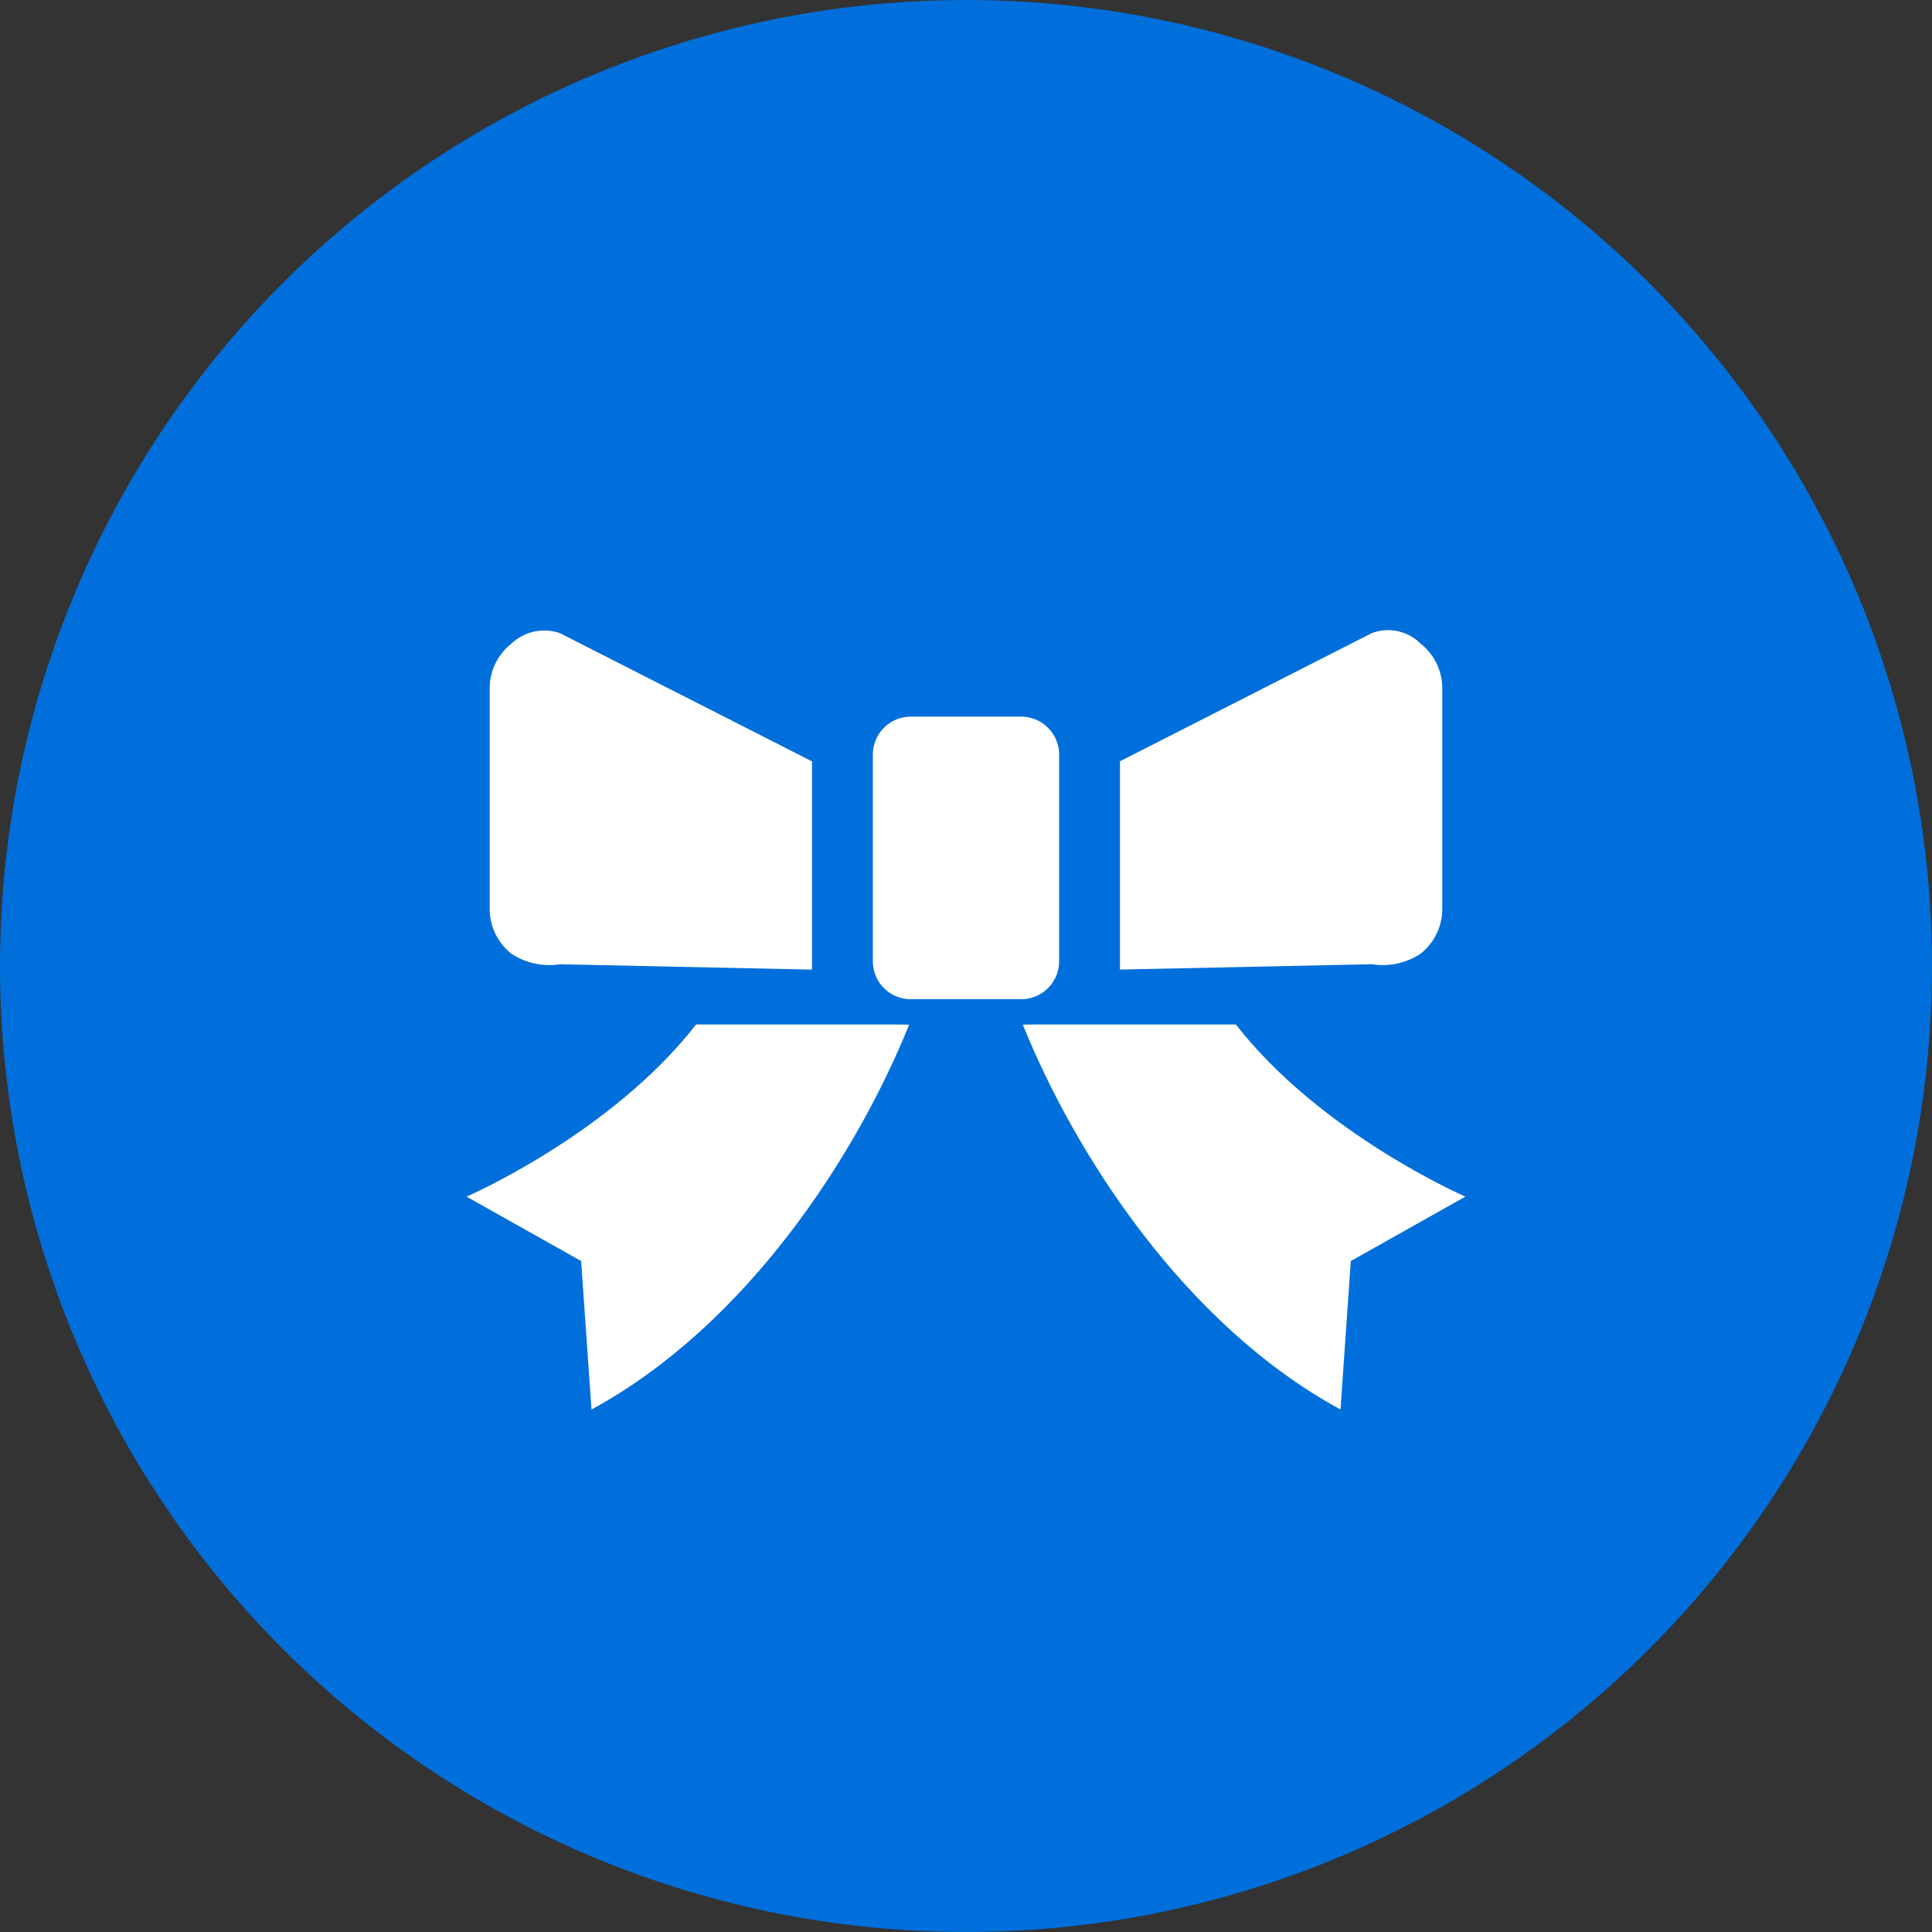 <svg xmlns="http://www.w3.org/2000/svg" width="108" height="108" viewBox="0 0 108 108">
  <rect x="0" y="0" width="108" height="108" fill="#333333" stroke="none"/>
  <g id="グループ_1318" data-name="グループ 1318" transform="translate(-906 -1776)">
    <circle id="楕円形_8" data-name="楕円形 8" cx="54" cy="54" r="54" transform="translate(906 1776)" fill="#006fdb"/>
    <g id="グループ_554" data-name="グループ 554" transform="translate(2.886 142.253)">
      <g id="グループ_553" data-name="グループ 553" transform="translate(929.195 1668.956)">
        <path id="パス_341" data-name="パス 341" d="M218.676,114.363V102.806a2.121,2.121,0,0,0-2.119-2.119h-6.174a2.12,2.12,0,0,0-2.119,2.119v11.558a2.118,2.118,0,0,0,2.119,2.117h6.174A2.119,2.119,0,0,0,218.676,114.363Z" transform="translate(-185.552 -95.834)" fill="#fff"/>
        <path id="パス_342" data-name="パス 342" d="M13.061,74.443a3.859,3.859,0,0,0,2.716.588l14.088.3V63.69L15.776,56.523a2.66,2.66,0,0,0-2.716.589,3.17,3.17,0,0,0-1.213,2.5l0,12.337A3.187,3.187,0,0,0,13.061,74.443Z" transform="translate(-10.554 -56.337)" fill="#fff"/>
        <path id="パス_343" data-name="パス 343" d="M351.734,74.289a3.181,3.181,0,0,0,1.215-2.5l0-12.337a3.176,3.176,0,0,0-1.215-2.5,2.576,2.576,0,0,0-2.716-.589l-14.087,7.168,0,11.644,14.088-.3A3.809,3.809,0,0,0,351.734,74.289Z" transform="translate(-298.406 -56.184)" fill="#fff"/>
        <path id="パス_344" data-name="パス 344" d="M24.008,258.463H12.832C8.061,264.593,0,268.087,0,268.087l6.406,3.6.578,8.3c8.773-4.772,14.871-14.354,17.758-21.515C24.721,258.473,24.452,258.471,24.008,258.463Z" transform="translate(0 -236.403)" fill="#fff"/>
        <path id="パス_345" data-name="パス 345" d="M297.049,258.463H285.874c-.443.008-.714.01-.733.008,2.887,7.161,8.983,16.743,17.758,21.515l.576-8.3,6.406-3.6S301.822,264.593,297.049,258.463Z" transform="translate(-254.045 -236.403)" fill="#fff"/>
      </g>
    </g>
  </g>
</svg>
